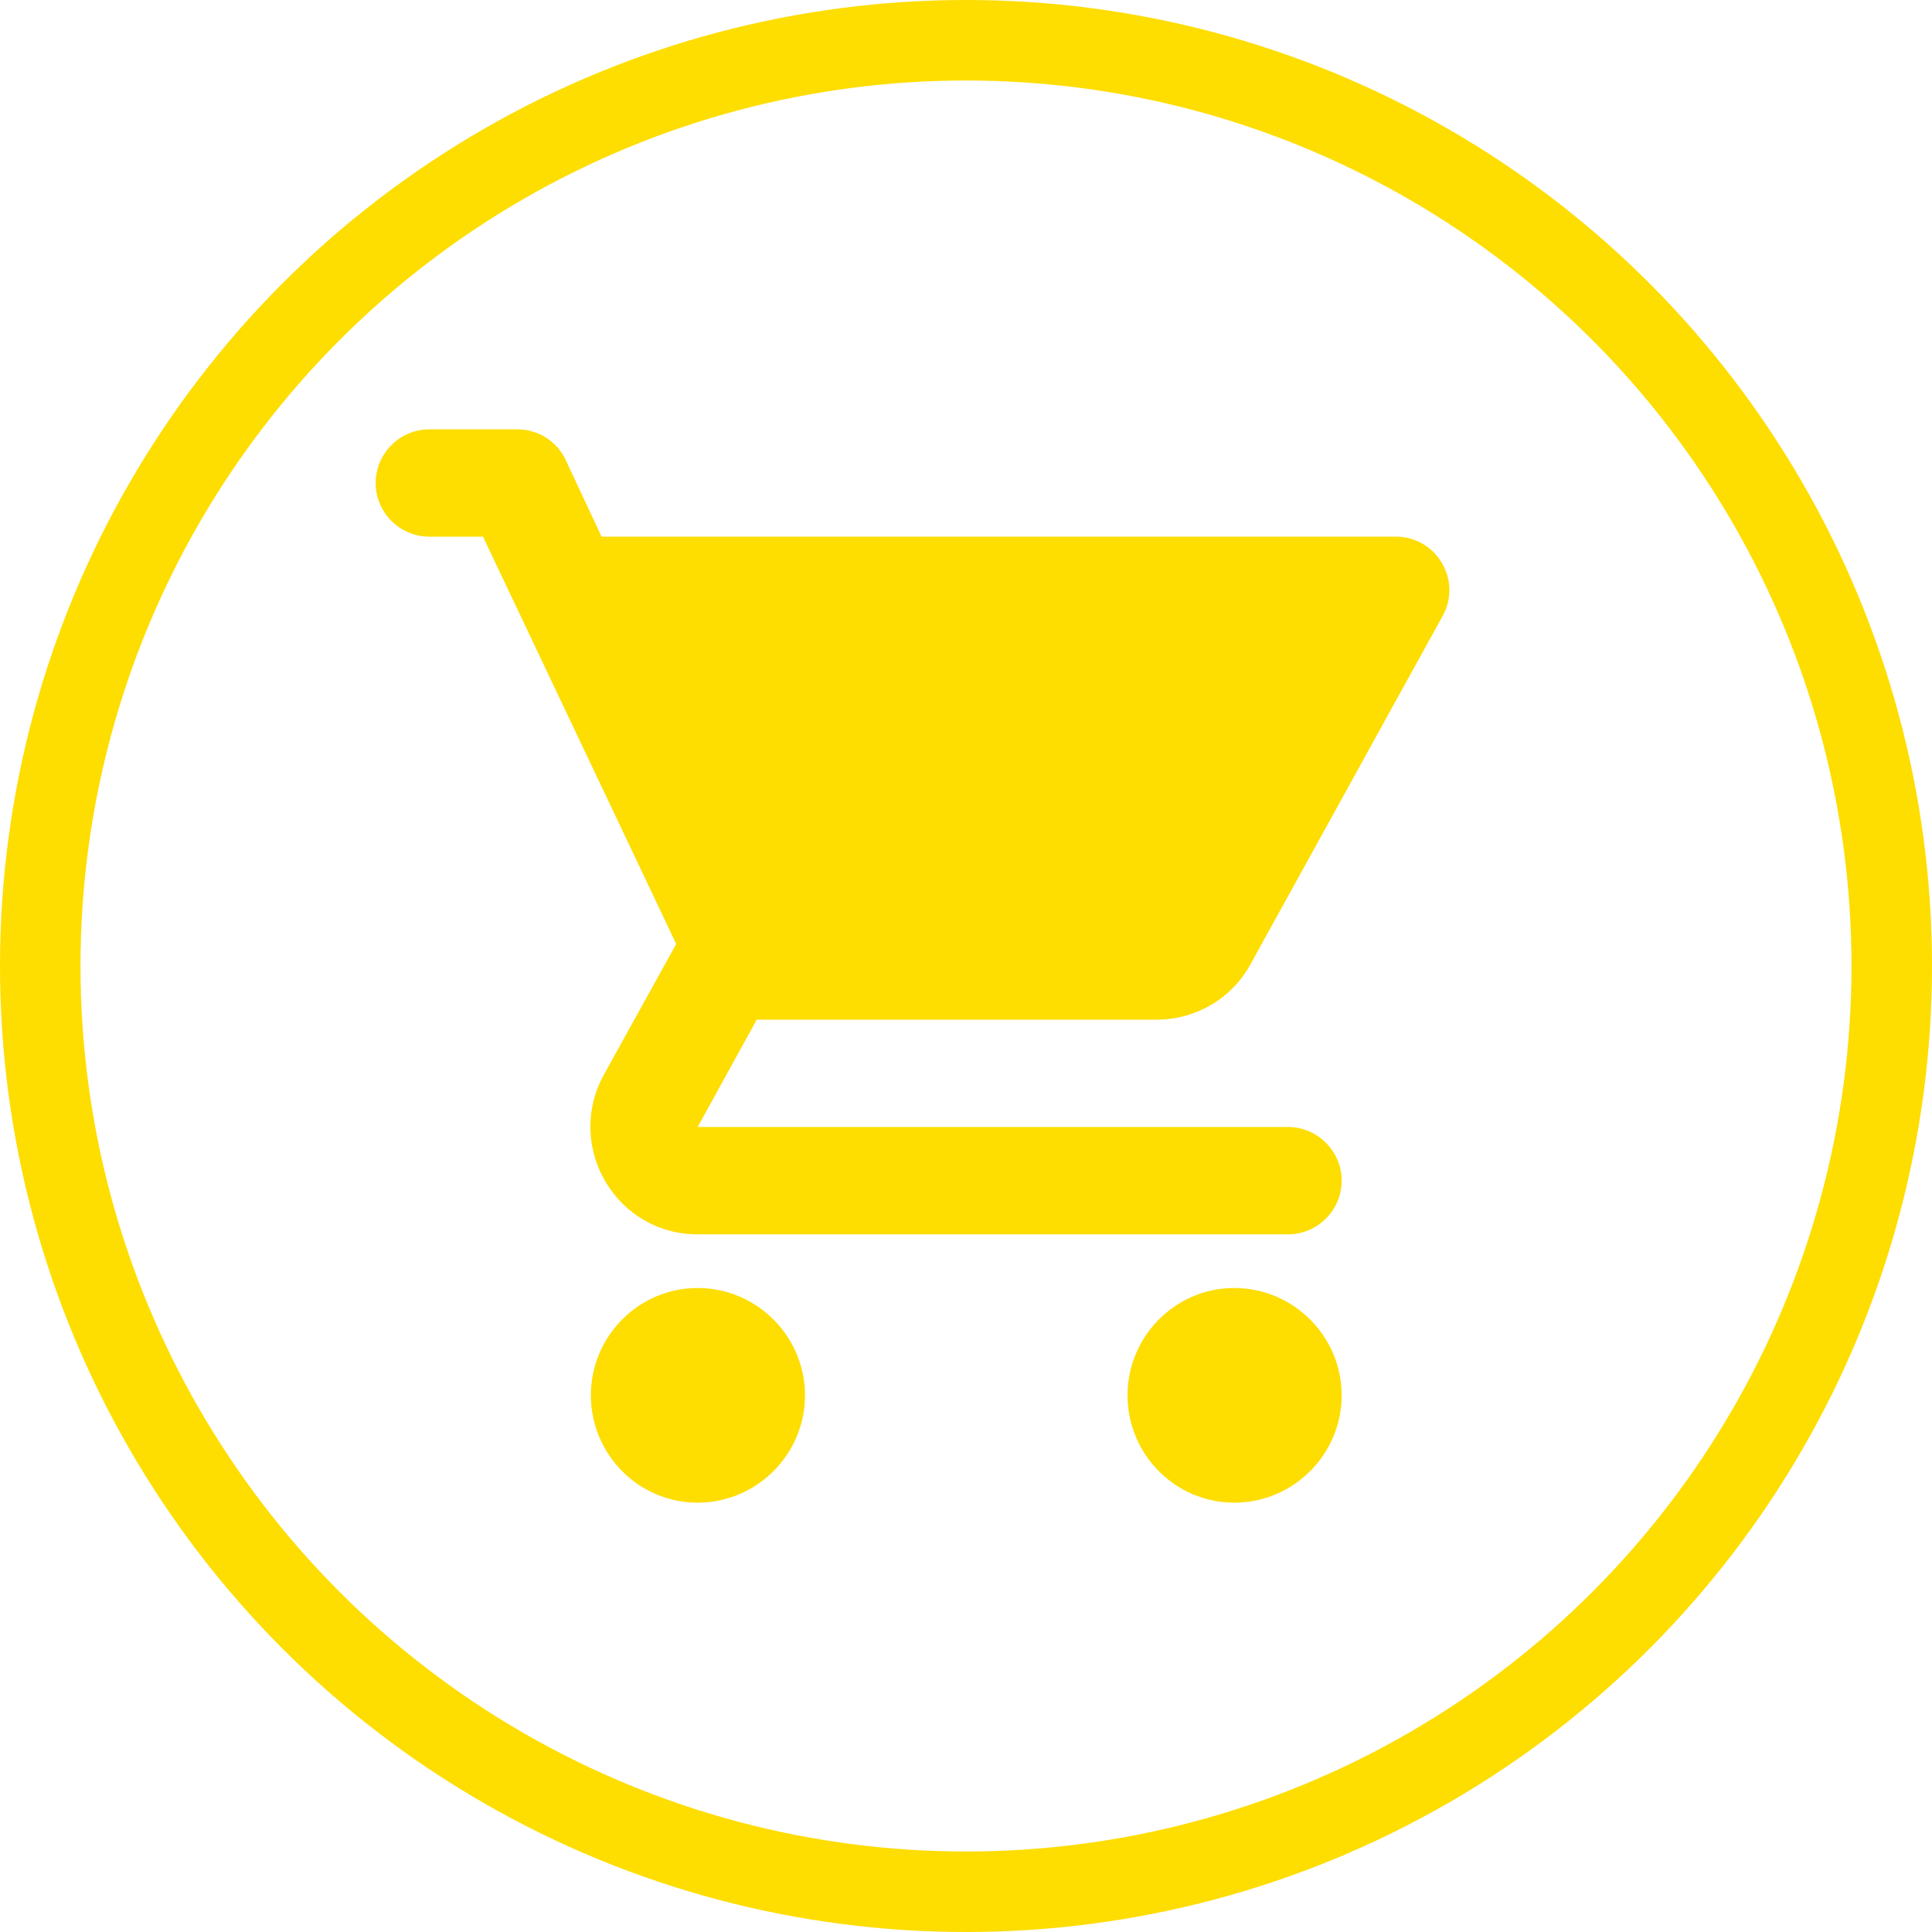 <svg width="36" height="36" viewBox="0 0 36 36" fill="none" xmlns="http://www.w3.org/2000/svg">
<circle cx="18" cy="18" r="17.25" stroke="#FEDD00" stroke-width="1.5"/>
<g clip-path="url(#clip0_3078_3424)">
<path d="M13 24C11.9 24 11.01 24.9 11.01 26C11.01 27.1 11.9 28 13 28C14.1 28 15 27.1 15 26C15 24.9 14.1 24 13 24ZM7 9C7 9.55 7.45 10 8 10H9L12.6 17.59L11.25 20.03C10.52 21.37 11.48 23 13 23H24C24.55 23 25 22.55 25 22C25 21.45 24.55 21 24 21H13L14.1 19H21.55C22.3 19 22.96 18.59 23.3 17.97L26.88 11.48C27.25 10.82 26.77 10 26.01 10H11.21L10.54 8.57C10.38 8.22 10.02 8 9.64 8H8C7.45 8 7 8.45 7 9ZM23 24C21.9 24 21.01 24.9 21.01 26C21.01 27.1 21.9 28 23 28C24.1 28 25 27.1 25 26C25 24.9 24.1 24 23 24Z" fill="#FEDD00"/>
</g>
<defs>
<clipPath id="clip0_3078_3424">
<rect width="24" height="24" fill="white" transform="translate(6 6)"/>
</clipPath>
</defs>
</svg>

